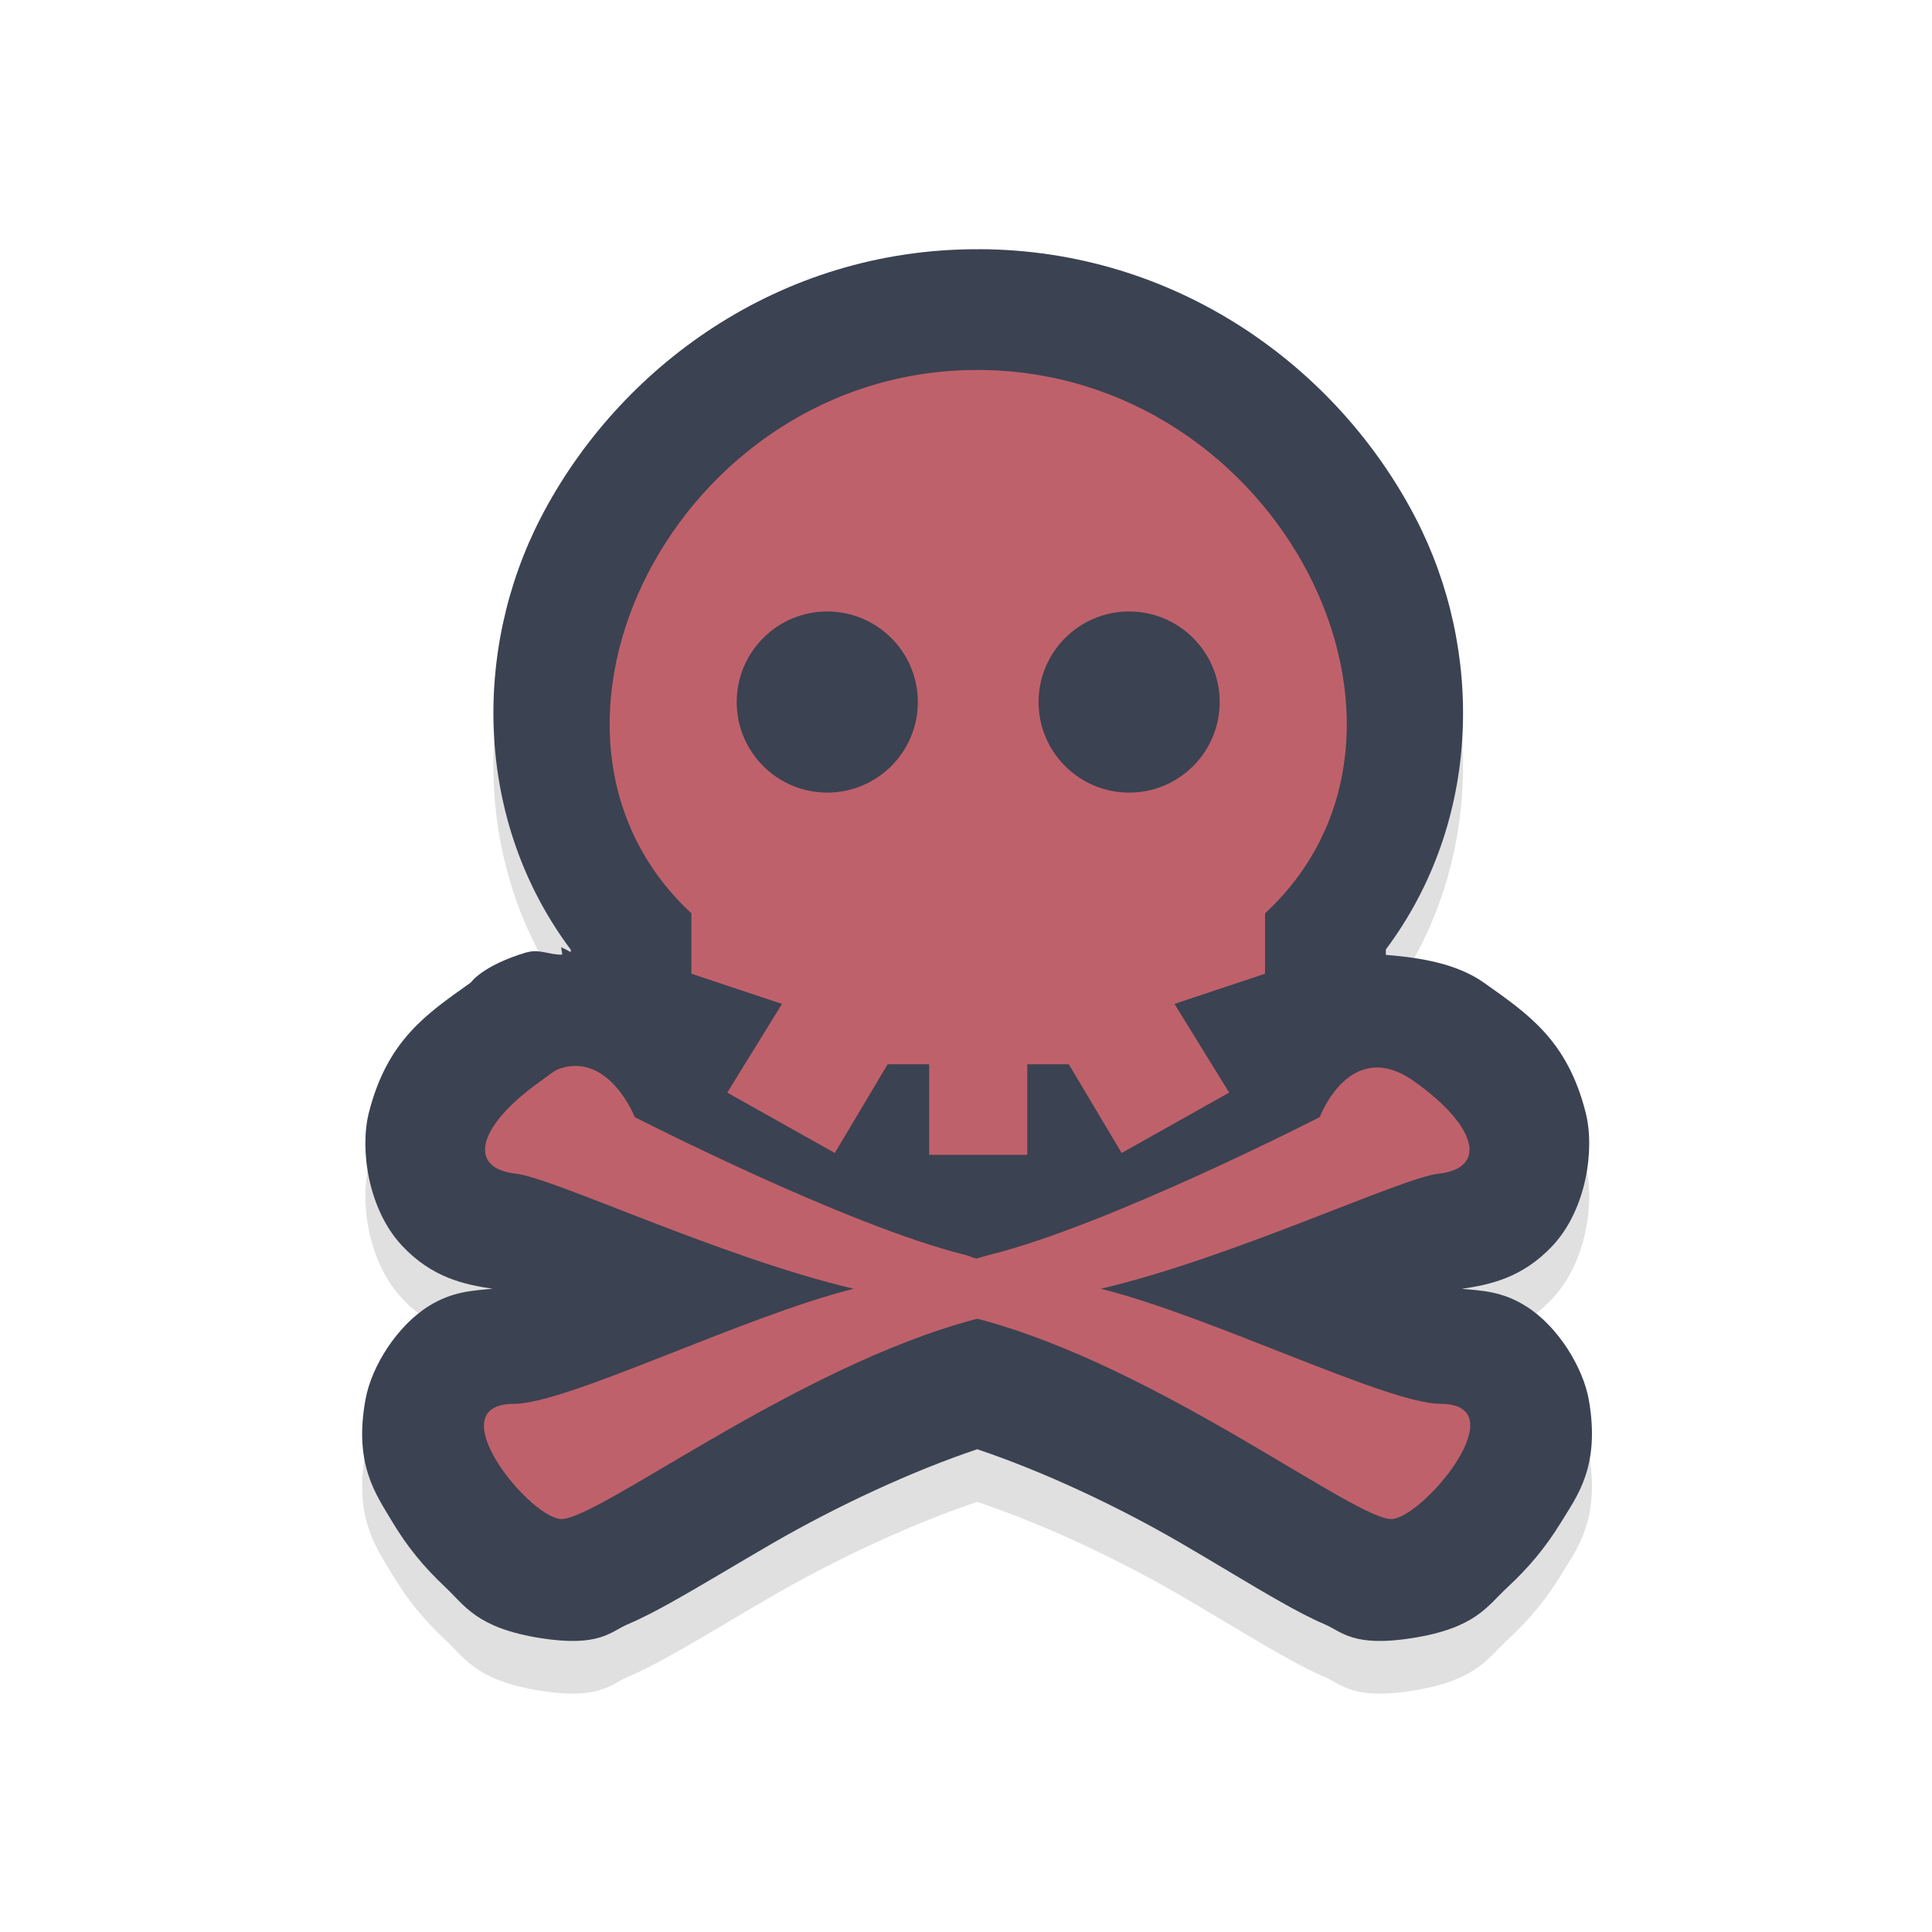 <?xml version="1.0" encoding="UTF-8" standalone="no"?>
<!-- Created with Inkscape (http://www.inkscape.org/) -->

<svg
   width="32"
   height="32"
   viewBox="0 0 32 32"
   id="svg2"
   version="1.1"
   inkscape:version="1.1.1 (3bf5ae0d25, 2021-09-20, custom)"
   sodipodi:docname="pirate.svg"
   xmlns:inkscape="http://www.inkscape.org/namespaces/inkscape"
   xmlns:sodipodi="http://sodipodi.sourceforge.net/DTD/sodipodi-0.dtd"
   xmlns="http://www.w3.org/2000/svg"
   xmlns:svg="http://www.w3.org/2000/svg"
   xmlns:rdf="http://www.w3.org/1999/02/22-rdf-syntax-ns#"
   xmlns:cc="http://creativecommons.org/ns#"
   xmlns:dc="http://purl.org/dc/elements/1.1/">
  <defs
     id="defs4">
    <filter
       inkscape:collect="always"
       style="color-interpolation-filters:sRGB"
       id="filter1209"
       x="-0.157"
       y="-0.138"
       width="1.313"
       height="1.277">
      <feGaussianBlur
         inkscape:collect="always"
         stdDeviation="1.33"
         id="feGaussianBlur1211" />
    </filter>
  </defs>
  <sodipodi:namedview
     id="base"
     pagecolor="#dcdcdc"
     bordercolor="#666666"
     borderopacity="1.0"
     inkscape:pageopacity="0"
     inkscape:pageshadow="2"
     inkscape:zoom="11.2875"
     inkscape:cx="4.0753045"
     inkscape:cy="11.782946"
     inkscape:document-units="px"
     inkscape:current-layer="layer1"
     showgrid="true"
     units="px"
     inkscape:window-width="1920"
     inkscape:window-height="1010"
     inkscape:window-x="0"
     inkscape:window-y="34"
     inkscape:window-maximized="1"
     inkscape:pagecheckerboard="0">
    <inkscape:grid
       type="xygrid"
       id="grid1187" />
  </sodipodi:namedview>
  <g
     inkscape:label="Layer 1"
     inkscape:groupmode="layer"
     id="layer1"
     transform="translate(0,-1020.362)">
    <path
       style="color:#000000;fill:#000000;stroke-linecap:round;stroke-linejoin:round;-inkscape-stroke:none;filter:url(#filter1209);opacity:0.35"
       d="m 16.207,1025.362 c -3.301,-0.01 -5.965,1.961 -7.25,4.447 -1.132,2.191 -1.1,5.021 0.496,7.154 v 0.041 a 2,2 0 0 0 -0.156,-0.08 h -0.002 l 0.018,0.121 c -0.202,0.01 -0.378,-0.098 -0.584,-0.037 v 0 c -0.003,9e-4 -8.335e-4,10e-4 -0.004,0 -0.001,4e-4 -7.473e-4,-3e-4 -0.002,0 a 2,2 0 0 0 -0.002,0 c -0.737,0.221 -0.916,0.495 -0.926,0.502 -0.728,0.517 -1.381,0.95 -1.686,2.156 -0.152,0.603 -0.012,1.594 0.543,2.193 0.499,0.539 1.044,0.652 1.508,0.721 -0.33,0.031 -0.666,0.042 -1.059,0.287 -0.524,0.328 -0.943,0.992 -1.045,1.535 -0.203,1.087 0.175,1.588 0.432,2.022 0.257,0.434 0.544,0.775 0.879,1.09 0.335,0.315 0.525,0.683 1.582,0.852 a 2,2 0 0 0 0.002,0 c 0.976,0.155 1.164,-0.107 1.434,-0.223 0.269,-0.116 0.497,-0.237 0.744,-0.375 0.494,-0.276 1.048,-0.614 1.664,-0.971 1.076,-0.622 2.311,-1.196 3.393,-1.559 1.079,0.362 2.306,0.933 3.375,1.555 0.612,0.356 1.161,0.696 1.652,0.973 0.246,0.138 0.471,0.261 0.74,0.377 0.269,0.116 0.462,0.378 1.438,0.223 1.055,-0.167 1.242,-0.531 1.578,-0.842 0.336,-0.311 0.627,-0.651 0.889,-1.08 0.261,-0.429 0.647,-0.913 0.461,-2.008 -0.093,-0.547 -0.51,-1.23 -1.039,-1.564 -0.397,-0.251 -0.736,-0.261 -1.068,-0.291 0.464,-0.068 1.01,-0.181 1.51,-0.721 0.555,-0.599 0.695,-1.59 0.543,-2.193 -0.304,-1.206 -0.957,-1.639 -1.686,-2.156 -0.439,-0.312 -1.042,-0.416 -1.625,-0.461 v -0.09 c 1.594,-2.131 1.626,-4.958 0.494,-7.144 -1.285,-2.483 -3.945,-4.447 -7.24,-4.455 z m -0.01,4 c 0.411,0 0.716,0.217 1.08,0.326 -0.404,0.185 -0.768,0.441 -1.074,0.758 -0.309,-0.32 -0.676,-0.578 -1.084,-0.764 0.363,-0.107 0.669,-0.321 1.078,-0.32 z m -2.494,3 c 0.252,0 0.5,0.247 0.5,0.5 0,0.253 -0.248,0.5 -0.5,0.5 -0.252,0 -0.5,-0.247 -0.5,-0.5 0,-0.253 0.248,-0.5 0.5,-0.5 z m 5,0 c 0.252,0 0.5,0.247 0.5,0.5 0,0.253 -0.248,0.5 -0.5,0.5 -0.252,0 -0.5,-0.247 -0.5,-0.5 0,-0.253 0.248,-0.5 0.5,-0.5 z m -2.5,2.914 c 0.584,0.604 1.383,0.972 2.26,1.037 a 2,2 0 0 0 -0.637,0.619 2,2 0 0 0 -0.123,-0.07 h -0.688 a 2,2 0 0 0 -0.812,0.812 2,2 0 0 0 -0.812,-0.812 h -0.688 a 2,2 0 0 0 -0.066,0.037 2,2 0 0 0 -0.594,-0.607 c 0.836,-0.087 1.599,-0.435 2.16,-1.016 z m -2.775,1.029 c 0.009,7e-4 0.017,0.01 0.025,0.01 v 0.051 a 2,2 0 0 0 -0.025,-0.057 z m 5.551,0 a 2,2 0 0 0 -0.025,0.057 v -0.051 c 0.009,-7e-4 0.017,-0.01 0.025,-0.01 z m -5.92,1.408 0.018,0.072 a 2,2 0 0 0 -0.092,0.053 z m 6.287,0 0.074,0.125 a 2,2 0 0 0 -0.092,-0.053 z m 4.385,2.725 c 0,0 0.059,0.01 -0.119,0.178 -0.008,0.01 -0.052,0.018 -0.062,0.027 a 2,2 0 0 0 0.182,-0.205 z m -15.078,0.027 a 2,2 0 0 0 0.09,0.1 c -0.004,0 -0.039,-0.01 -0.041,-0.01 -0.067,-0.077 -0.049,-0.09 -0.049,-0.09 z m 1.217,0.371 v 0 c -0.001,4e-4 -0.002,-5e-4 -0.004,0 a 2,2 0 0 0 0.004,0 z"
       id="path1189" />
    <path
       style="color:#000000;fill:#3b4252;stroke-linecap:round;stroke-linejoin:round;-inkscape-stroke:none"
       d="m 16.207,1024.49 c -3.301,-0.01 -5.965,1.961 -7.25,4.447 -1.132,2.191 -1.1,5.021 0.496,7.154 v 0.041 c -0.051,-0.029 -0.103,-0.056 -0.156,-0.08 h -0.002 l 0.018,0.121 c -0.202,0.01 -0.378,-0.098 -0.584,-0.037 v 0 c -0.003,9e-4 -8.335e-4,10e-4 -0.004,0 -0.001,4e-4 -7.473e-4,-3e-4 -0.002,0 h -0.002 c -0.737,0.221 -0.916,0.495 -0.926,0.502 -0.728,0.517 -1.381,0.95 -1.686,2.156 -0.152,0.603 -0.012,1.594 0.543,2.193 0.499,0.539 1.044,0.652 1.508,0.721 -0.33,0.031 -0.666,0.042 -1.059,0.287 -0.524,0.328 -0.943,0.992 -1.045,1.535 -0.203,1.087 0.175,1.588 0.432,2.022 0.257,0.434 0.544,0.775 0.879,1.09 0.335,0.315 0.525,0.683 1.582,0.852 h 0.002 c 0.976,0.155 1.164,-0.107 1.434,-0.223 0.269,-0.116 0.497,-0.237 0.744,-0.375 0.494,-0.276 1.048,-0.614 1.664,-0.971 1.076,-0.622 2.311,-1.196 3.393,-1.559 1.079,0.362 2.306,0.933 3.375,1.555 0.612,0.356 1.161,0.696 1.652,0.973 0.246,0.138 0.471,0.261 0.74,0.377 0.269,0.116 0.462,0.378 1.438,0.223 1.055,-0.167 1.242,-0.531 1.578,-0.842 0.336,-0.311 0.627,-0.651 0.889,-1.08 0.261,-0.429 0.647,-0.913 0.461,-2.008 -0.093,-0.547 -0.51,-1.23 -1.039,-1.564 -0.397,-0.251 -0.736,-0.261 -1.068,-0.291 0.464,-0.068 1.01,-0.181 1.51,-0.721 0.555,-0.599 0.695,-1.59 0.543,-2.193 -0.304,-1.206 -0.957,-1.639 -1.686,-2.156 -0.439,-0.312 -1.042,-0.416 -1.625,-0.461 v -0.09 c 1.594,-2.131 1.626,-4.958 0.494,-7.144 -1.285,-2.483 -3.945,-4.447 -7.24,-4.455 z m 7.523,15.076 c 0,0 0.059,0.01 -0.119,0.178 -0.008,0.01 -0.052,0.018 -0.062,0.027 0.065,-0.064 0.126,-0.133 0.182,-0.205 z m -15.078,0.027 c 0.029,0.034 0.059,0.068 0.09,0.1 -0.004,0 -0.039,-0.01 -0.041,-0.01 -0.067,-0.077 -0.049,-0.09 -0.049,-0.09 z m 1.217,0.371 v 0 c -0.001,4e-4 -0.002,-5e-4 -0.004,0 z"
       id="path1085"
       sodipodi:nodetypes="cccccccssccccccccccccccscccsccsssccccccccccccccccccccscc" />
    <path
       style="color:#000000;fill:#bf616a;stroke-width:4;stroke-linecap:round;stroke-linejoin:round;-inkscape-stroke:none;fill-opacity:1"
       d="m 16.202,1026.49 c -5,-0.013 -8,5.987 -4.75,9 v 1 l 1.5,0.5 -0.906,1.469 1.781,1 0.875,-1.469 h 0.688 v 1.5 h 1.625 v -1.5 h 0.688 l 0.875,1.469 1.781,-1 -0.906,-1.469 1.5,-0.5 v -1 c 3.25,-3.013 0.25,-8.987 -4.75,-9 z m -2.5,4 c 0.828,0 1.5,0.672 1.5,1.5 0,0.828 -0.672,1.5 -1.5,1.5 -0.828,0 -1.5,-0.672 -1.5,-1.5 0,-0.828 0.672,-1.5 1.5,-1.5 z m 5,0 c 0.828,0 1.5,0.672 1.5,1.5 0,0.828 -0.672,1.5 -1.5,1.5 -0.828,0 -1.5,-0.672 -1.5,-1.5 0,-0.828 0.672,-1.5 1.5,-1.5 z m -9.406,7.562 c -0.115,0.034 -0.211,0.125 -0.344,0.219 -1.059,0.751 -1.213,1.443 -0.406,1.531 0.619,0.068 3.42,1.398 5.594,1.906 -1.816,0.451 -4.746,1.906 -5.625,1.906 -1.26,0 0.195,1.818 0.75,1.906 0.555,0.088 3.881,-2.517 6.906,-3.312 0.01,0 0.021,0 0.031,0 3.025,0.795 6.32,3.401 6.875,3.312 0.555,-0.088 2.042,-1.906 0.781,-1.906 -0.876,0 -3.813,-1.456 -5.625,-1.906 2.174,-0.509 4.975,-1.839 5.594,-1.906 0.807,-0.088 0.653,-0.78 -0.406,-1.531 -1.059,-0.751 -1.562,0.594 -1.562,0.594 0,0 -3.502,1.795 -5.469,2.281 -0.058,0.014 -0.158,0.047 -0.219,0.062 -0.053,-0.013 -0.137,-0.05 -0.188,-0.062 -1.966,-0.486 -5.469,-2.281 -5.469,-2.281 0,0 -0.413,-1.054 -1.219,-0.812 z"
       id="path1083" />
  </g>
</svg>
